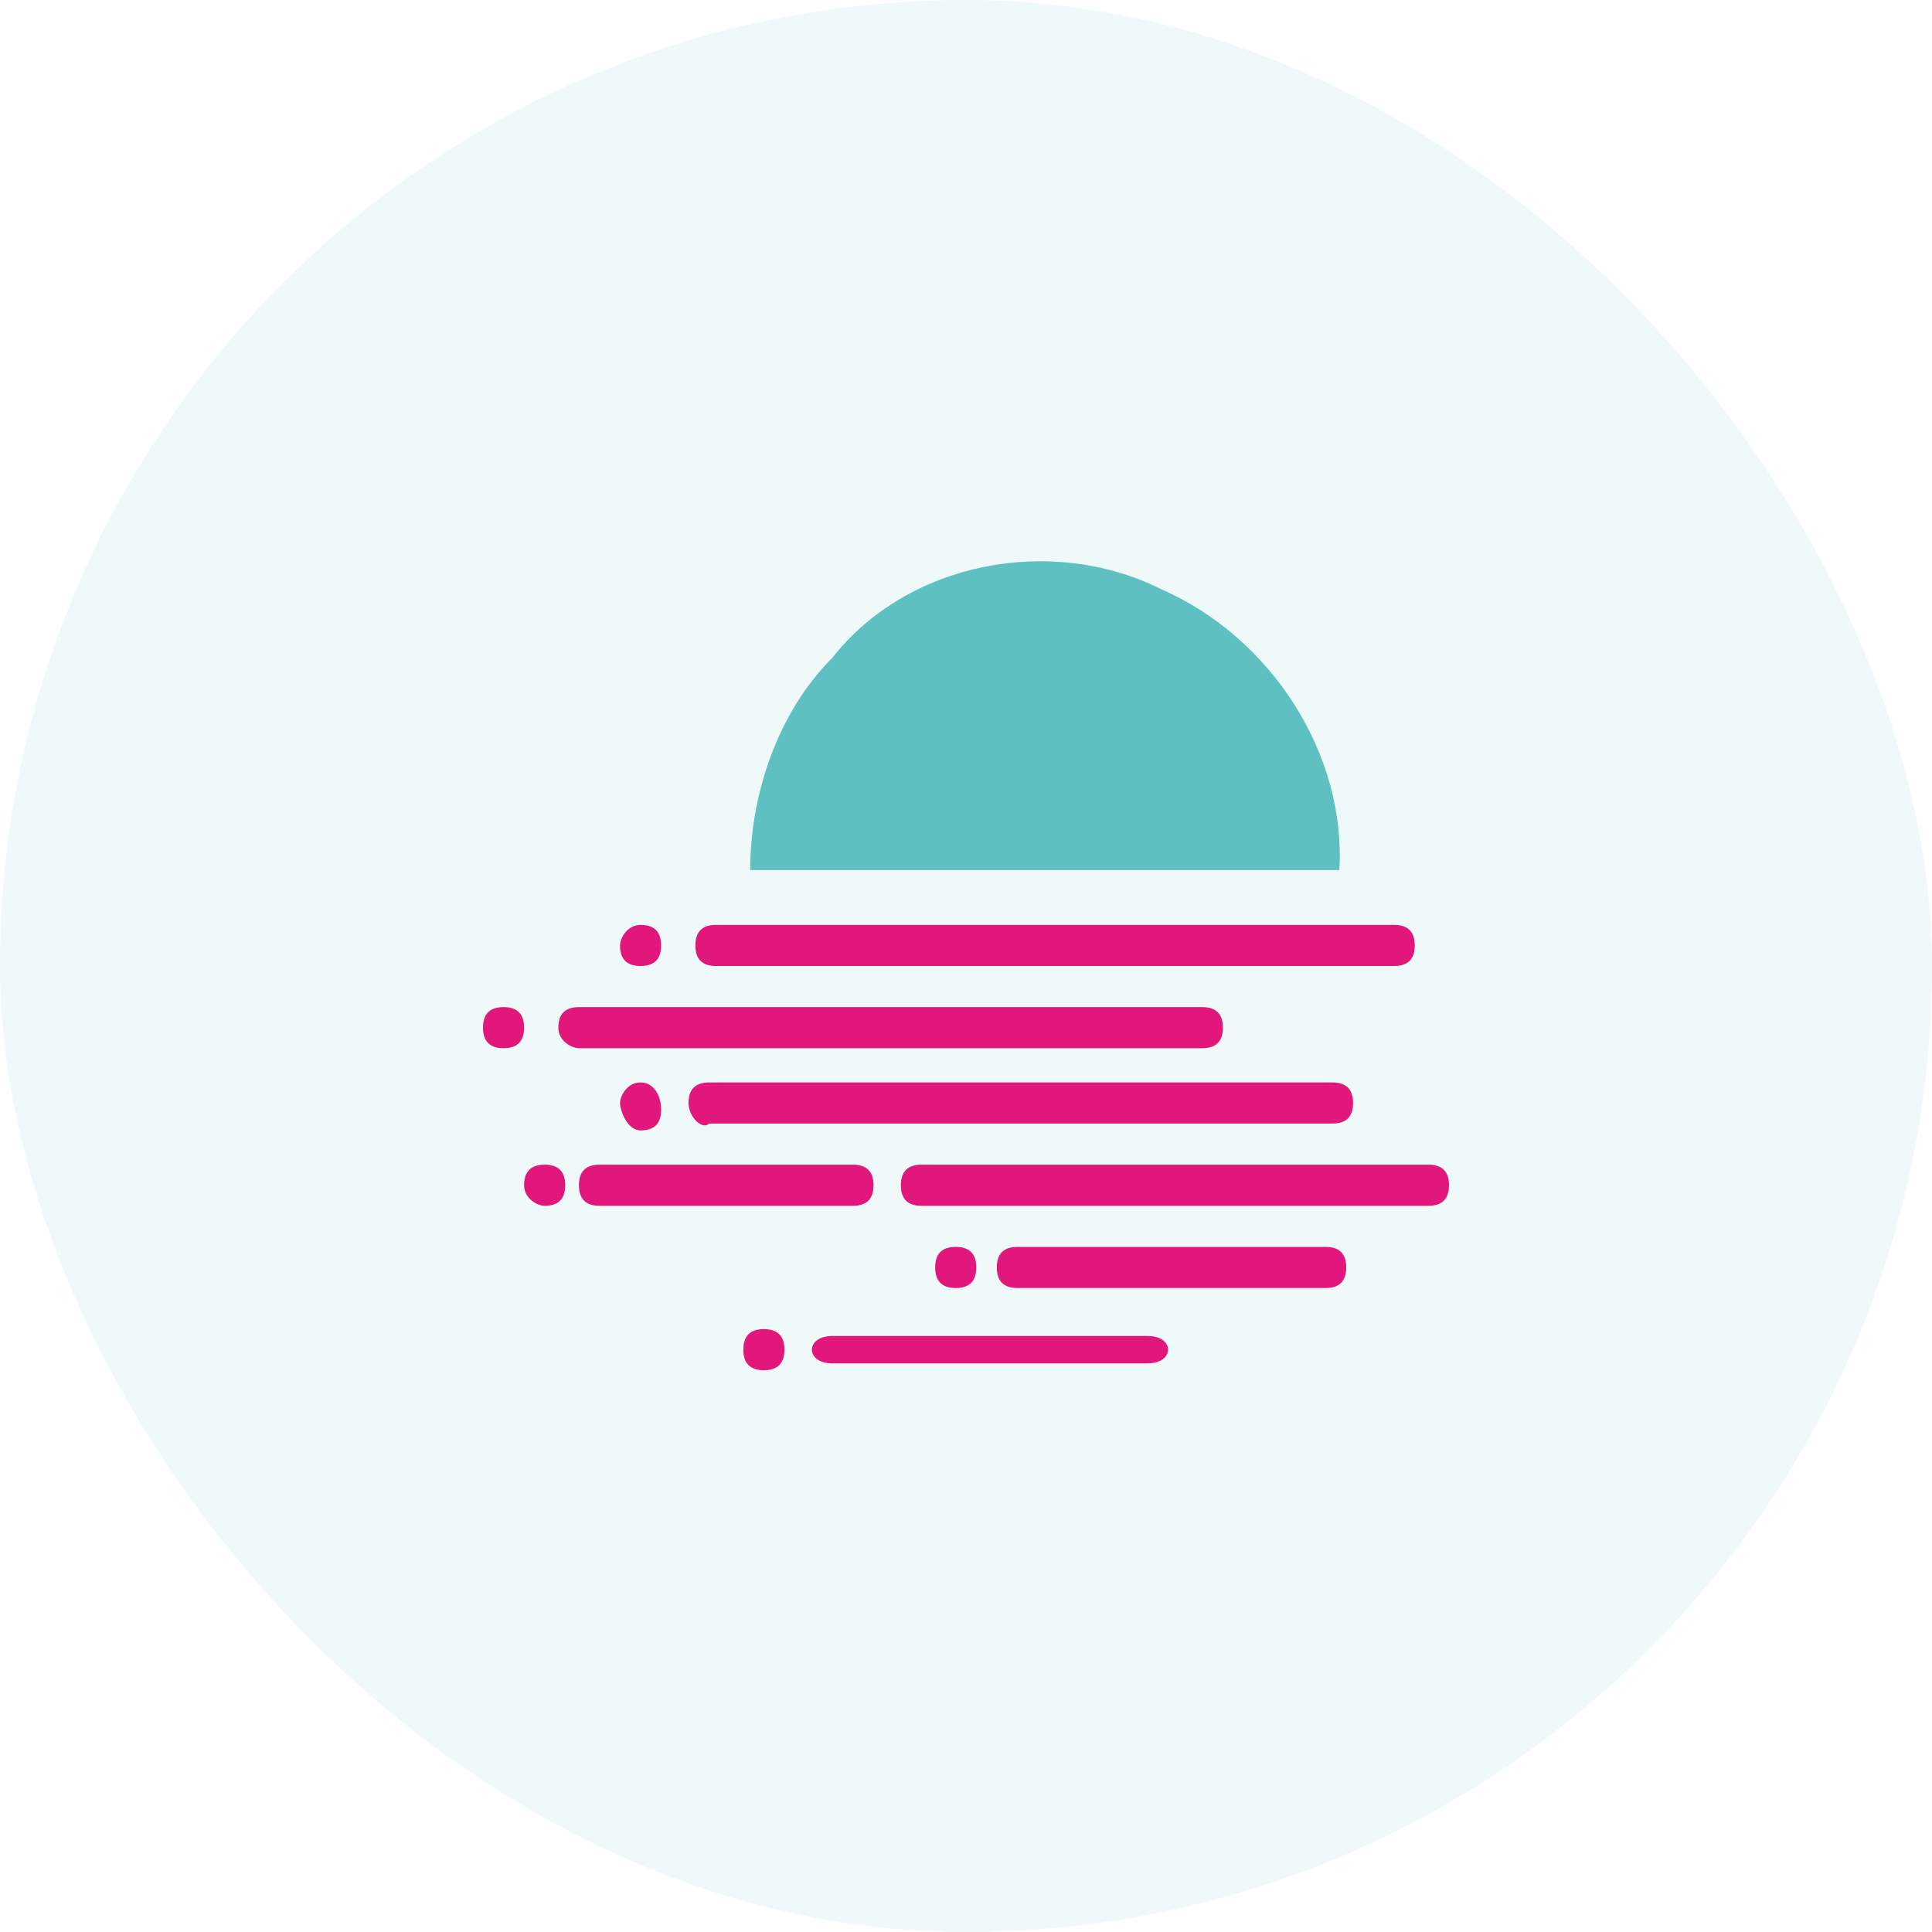 <svg width="40" height="40" viewBox="0 0 40 40" fill="none" xmlns="http://www.w3.org/2000/svg">
<rect width="40" height="40" rx="20" fill="#5FC0C1" fill-opacity="0.1"/>
<g clip-path="url(#clip0_9332_14915)">
<path d="M24.042 12.199C26.312 13.191 27.872 15.603 27.73 18.014C23.617 18.014 19.503 18.014 15.532 18.014C15.532 16.454 16.099 14.752 17.234 13.617C18.794 11.631 21.773 11.064 24.042 12.199Z" fill="#5FC0C1"/>
<path d="M23.759 27.66C24.043 27.66 24.184 27.801 24.184 27.943C24.184 28.085 24.043 28.227 23.759 28.227H17.234C16.95 28.227 16.809 28.085 16.809 27.943C16.809 27.801 16.95 27.66 17.234 27.66H23.759Z" fill="#E1177C"/>
<path d="M15.816 28.369C16.099 28.369 16.241 28.227 16.241 27.943C16.241 27.66 16.099 27.518 15.816 27.518C15.532 27.518 15.39 27.66 15.39 27.943C15.39 28.227 15.532 28.369 15.816 28.369Z" fill="#E1177C"/>
<path d="M19.787 26.667C20.071 26.667 20.213 26.525 20.213 26.241C20.213 25.957 20.071 25.816 19.787 25.816C19.504 25.816 19.362 25.957 19.362 26.241C19.362 26.525 19.504 26.667 19.787 26.667Z" fill="#E1177C"/>
<path d="M27.447 25.816C27.73 25.816 27.872 25.957 27.872 26.241C27.872 26.525 27.73 26.667 27.447 26.667H21.064C20.78 26.667 20.638 26.525 20.638 26.241C20.638 25.957 20.78 25.816 21.064 25.816H27.447Z" fill="#E1177C"/>
<path d="M11.277 24.965C11.56 24.965 11.702 24.823 11.702 24.539C11.702 24.255 11.56 24.113 11.277 24.113C10.993 24.113 10.851 24.255 10.851 24.539C10.851 24.823 11.135 24.965 11.277 24.965Z" fill="#E1177C"/>
<path d="M17.66 24.113C17.943 24.113 18.085 24.255 18.085 24.539C18.085 24.823 17.943 24.965 17.66 24.965H12.411C12.128 24.965 11.986 24.823 11.986 24.539C11.986 24.255 12.128 24.113 12.411 24.113H17.66Z" fill="#E1177C"/>
<path d="M29.574 24.113C29.858 24.113 30 24.255 30 24.539C30 24.823 29.858 24.965 29.574 24.965H19.078C18.794 24.965 18.652 24.823 18.652 24.539C18.652 24.255 18.794 24.113 19.078 24.113H29.574Z" fill="#E1177C"/>
<path d="M27.589 22.411C27.872 22.411 28.014 22.553 28.014 22.837C28.014 23.121 27.872 23.262 27.589 23.262H14.681C14.539 23.404 14.255 23.121 14.255 22.837C14.255 22.553 14.397 22.411 14.681 22.411H27.589Z" fill="#E1177C"/>
<path d="M13.262 23.404C13.546 23.404 13.688 23.262 13.688 22.979C13.688 22.695 13.546 22.411 13.262 22.411C12.979 22.411 12.837 22.695 12.837 22.837C12.837 22.979 12.979 23.404 13.262 23.404Z" fill="#E1177C"/>
<path d="M24.893 20.851C25.177 20.851 25.319 20.993 25.319 21.277C25.319 21.56 25.177 21.702 24.893 21.702H11.986C11.844 21.702 11.56 21.56 11.56 21.277C11.56 20.993 11.702 20.851 11.986 20.851H24.893Z" fill="#E1177C"/>
<path d="M10.425 21.702C10.709 21.702 10.851 21.56 10.851 21.277C10.851 20.993 10.709 20.851 10.425 20.851C10.142 20.851 10 20.993 10 21.277C10 21.56 10.142 21.702 10.425 21.702Z" fill="#E1177C"/>
<path d="M13.262 20C13.546 20 13.688 19.858 13.688 19.575C13.688 19.291 13.546 19.149 13.262 19.149C12.979 19.149 12.837 19.433 12.837 19.575C12.837 19.858 12.979 20 13.262 20Z" fill="#E1177C"/>
<path d="M28.865 19.149C29.149 19.149 29.291 19.291 29.291 19.575C29.291 19.858 29.149 20 28.865 20H14.822C14.539 20 14.397 19.858 14.397 19.575C14.397 19.291 14.539 19.149 14.822 19.149H28.865Z" fill="#E1177C"/>
</g>
<defs>
<clipPath id="clip0_9332_14915">
<rect width="20" height="16.738" fill="white" transform="translate(10 11.631)"/>
</clipPath>
</defs>
</svg>
